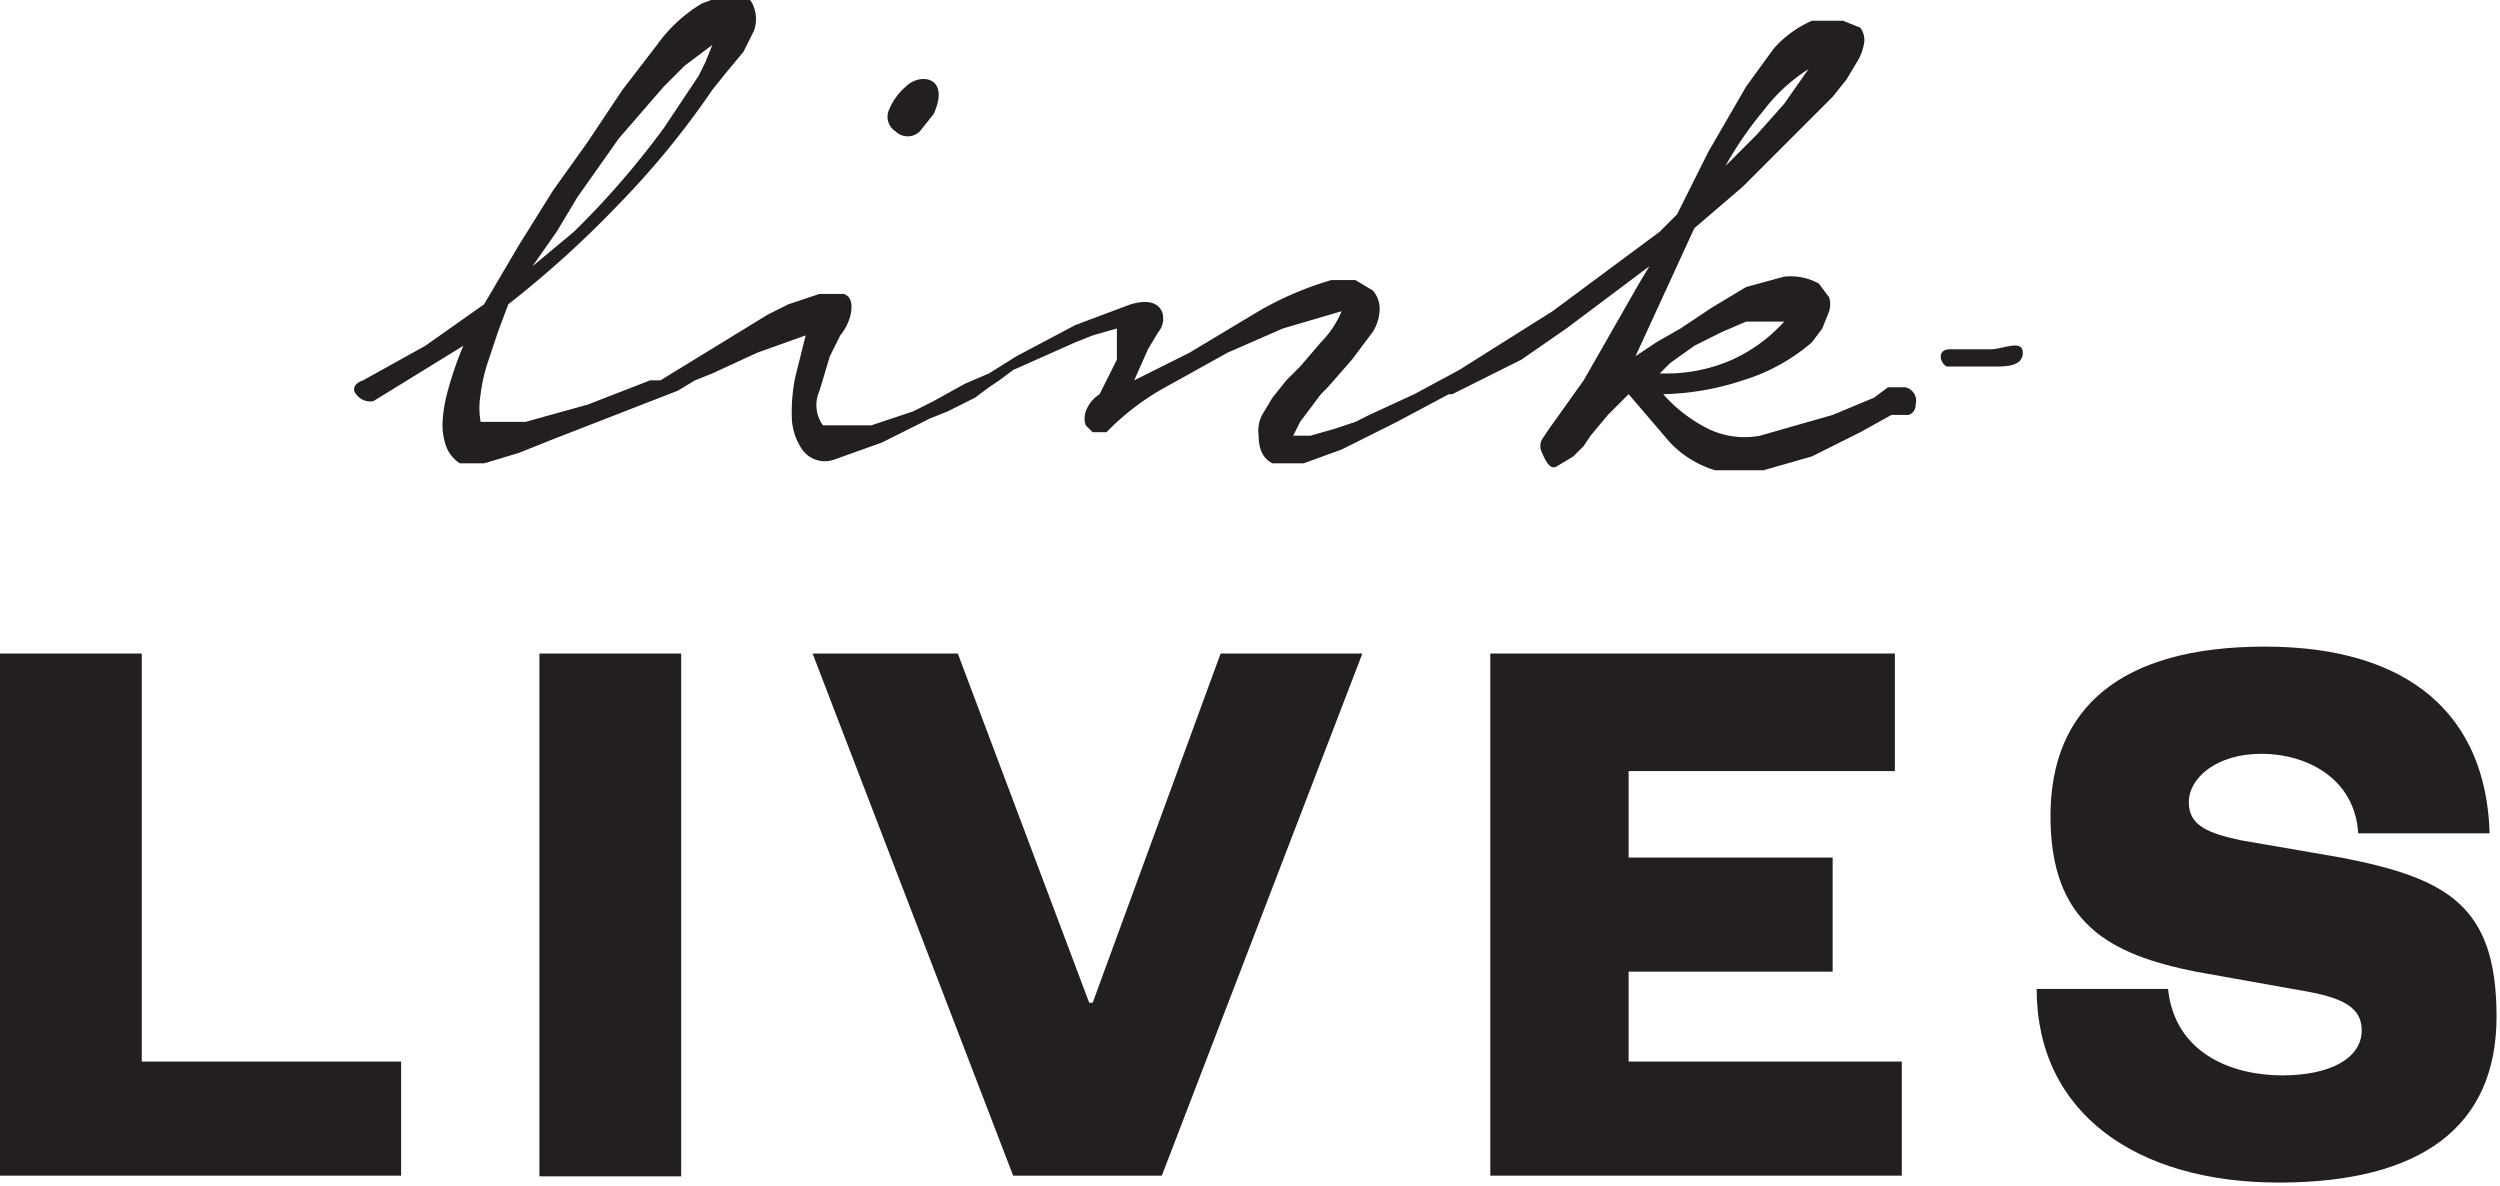 <svg xmlns="http://www.w3.org/2000/svg" width="72.3" height="34.3" viewBox="0 0 72.3 34.3"><title>link-lives</title><path d="M25.9,3.8a.5.5,0,0,0,.7,0l.4-.5c.5-1.1-.4-1.2-.8-.8a1.8,1.8,0,0,0-.5.7A.5.5,0,0,0,25.9,3.8Z" transform="translate(0 0)" fill="#231f20"/><path d="M55.1,11.2h-.5l-.4.3-1.2.5-2.1.6a2.4,2.4,0,0,1-1.5-.2,4.3,4.3,0,0,1-1.3-1,7.8,7.8,0,0,0,2.3-.4,5.5,5.5,0,0,0,2-1.1l.3-.4.2-.5a.7.7,0,0,0,0-.4l-.3-.4a1.7,1.7,0,0,0-1-.2l-1.1.3-1,.6-.9.6-.7.4-.6.4L49,6.6l.7-.6.7-.6,1.1-1.1,1.1-1.1.4-.4.4-.5.3-.5a1.5,1.5,0,0,0,.2-.5.6.6,0,0,0-.1-.5L53.3.6h-.9a3.2,3.2,0,0,0-1.1.8l-.8,1.1L49.4,4.4l-.9,1.8-.5.5L44.9,9l-2.7,1.7-1.3.7-1.3.6-.4.2-.6.2-.7.2h-.5l.2-.4.3-.4.3-.4.2-.2.7-.8.6-.8a1.3,1.3,0,0,0,.2-.7.8.8,0,0,0-.2-.5l-.5-.3h-.7a9.5,9.5,0,0,0-2.1.9l-2,1.2-.8.4-.8.4.4-.9.3-.5a.6.6,0,0,0,.1-.6q-.2-.4-.9-.2l-1.6.6-1.7.9-.8.5-.7.3-.9.5-.6.3-1.2.4H23.8a1,1,0,0,1-.1-1l.3-1,.3-.6a1.5,1.5,0,0,0,.3-.6q.1-.5-.2-.6h-.7l-.9.3-.6.3L19.1,11h-.3l-1.8.7-1.8.5H13.9a2.3,2.3,0,0,1,0-.8,4.7,4.7,0,0,1,.2-.9l.3-.9.3-.8a29.9,29.9,0,0,0,3.2-2.9,24.4,24.4,0,0,0,2.7-3.3l.4-.5.5-.6.3-.6a1,1,0,0,0,0-.7.6.6,0,0,0-.7-.4l-.8.3A4.3,4.3,0,0,0,19,1.3l-1,1.3L17,4.1,16,5.5,15,7.1,14,8.8,12.3,10l-1.8,1c-.3.1-.3.3-.2.4a.5.5,0,0,0,.5.2l2.6-1.6a9.8,9.8,0,0,0-.5,1.5,3.9,3.9,0,0,0-.1.7,1.8,1.8,0,0,0,.1.7,1,1,0,0,0,.4.5H14l1-.3,1-.4,3.6-1.4.5-.3h0l.5-.2,1.3-.6,1.4-.5-.3,1.2a5.1,5.1,0,0,0-.1,1.2,1.7,1.7,0,0,0,.3.9.8.8,0,0,0,.9.3l1.4-.5,1.4-.7.5-.2.8-.4.4-.3.3-.2.4-.3.9-.4.9-.4.5-.2.7-.2v.9l-.2.4-.3.6a1,1,0,0,0-.4.5.6.6,0,0,0,0,.4l.2.2H32a7.2,7.2,0,0,1,1.7-1.3l1.8-1,1.6-.7,1.7-.5a2.8,2.8,0,0,1-.6.9l-.6.7-.4.4-.4.5-.3.5a1,1,0,0,0-.1.6q0,.6.4.8h.9l1.1-.4.8-.4.8-.4,1.5-.8h.1L44,10.4l1.3-.9,1.2-.9,1.2-.9-.3.5-.8,1.4L45.8,11l-1,1.4-.2.3a.4.4,0,0,0,0,.4q.2.5.4.4l.5-.3.3-.3.2-.3.5-.6.6-.6.6.7.6.7a3,3,0,0,0,1.3.8H51l1.4-.4,1.4-.7.9-.5h.5a.3.3,0,0,0,.2-.3A.4.4,0,0,0,55.1,11.2ZM51,3.2A5,5,0,0,1,52.3,2l-.7,1-.8.9-.9.9A10.3,10.3,0,0,1,51,3.2ZM16.1,6.7l.6-1L17.9,4l1.3-1.5.6-.6.8-.6-.2.5-.2.4-1,1.5a24.5,24.5,0,0,1-2.6,3l-.6.5-.6.5Zm32.2,3.8L49,10l.8-.4.7-.3h1.1a4.6,4.6,0,0,1-1.5,1.1,4.7,4.7,0,0,1-1.8.4h-.3Z" transform="translate(0 0)" fill="#231f20"/><polygon points="4.1 18.9 0 18.9 0 34 11.6 34 11.6 30.7 4.1 30.7 4.1 18.9" fill="#231f20"/><rect x="15.6" y="18.9" width="4.1" height="15.12" fill="#231f20"/><polygon points="31.6 29 31.5 29 27.7 18.9 23.5 18.9 29.3 34 33.6 34 39.4 18.9 35.3 18.9 31.6 29" fill="#231f20"/><polygon points="47.1 28.1 53 28.1 53 24.8 47.1 24.8 47.1 22.3 54.8 22.3 54.8 18.9 43.1 18.9 43.1 34 55 34 55 30.7 47.1 30.7 47.1 28.1" fill="#231f20"/><path d="M67.7,24.8l-2.9-.5c-.9-.2-1.5-.4-1.5-1.1s.8-1.4,2.1-1.4,2.7.7,2.8,2.3H72c-.1-3.4-2.3-5.4-6.5-5.4s-6.2,1.8-6.2,4.9,1.7,4,4.2,4.5l2.8.5c1.2.2,2,.4,2,1.2s-.9,1.3-2.3,1.3-3.1-.6-3.3-2.5H58.9c0,3.6,2.9,5.6,7,5.6s6.3-1.6,6.3-4.8S70.8,25.4,67.7,24.8Z" transform="translate(0 0)" fill="#231f20"/><path d="M57.6,10.1H56.4c-.4,0-.3.4-.1.5h1.4c.3,0,.8,0,.8-.4S57.9,10.1,57.6,10.1Z" transform="translate(0 0)" fill="#231f20"/></svg>